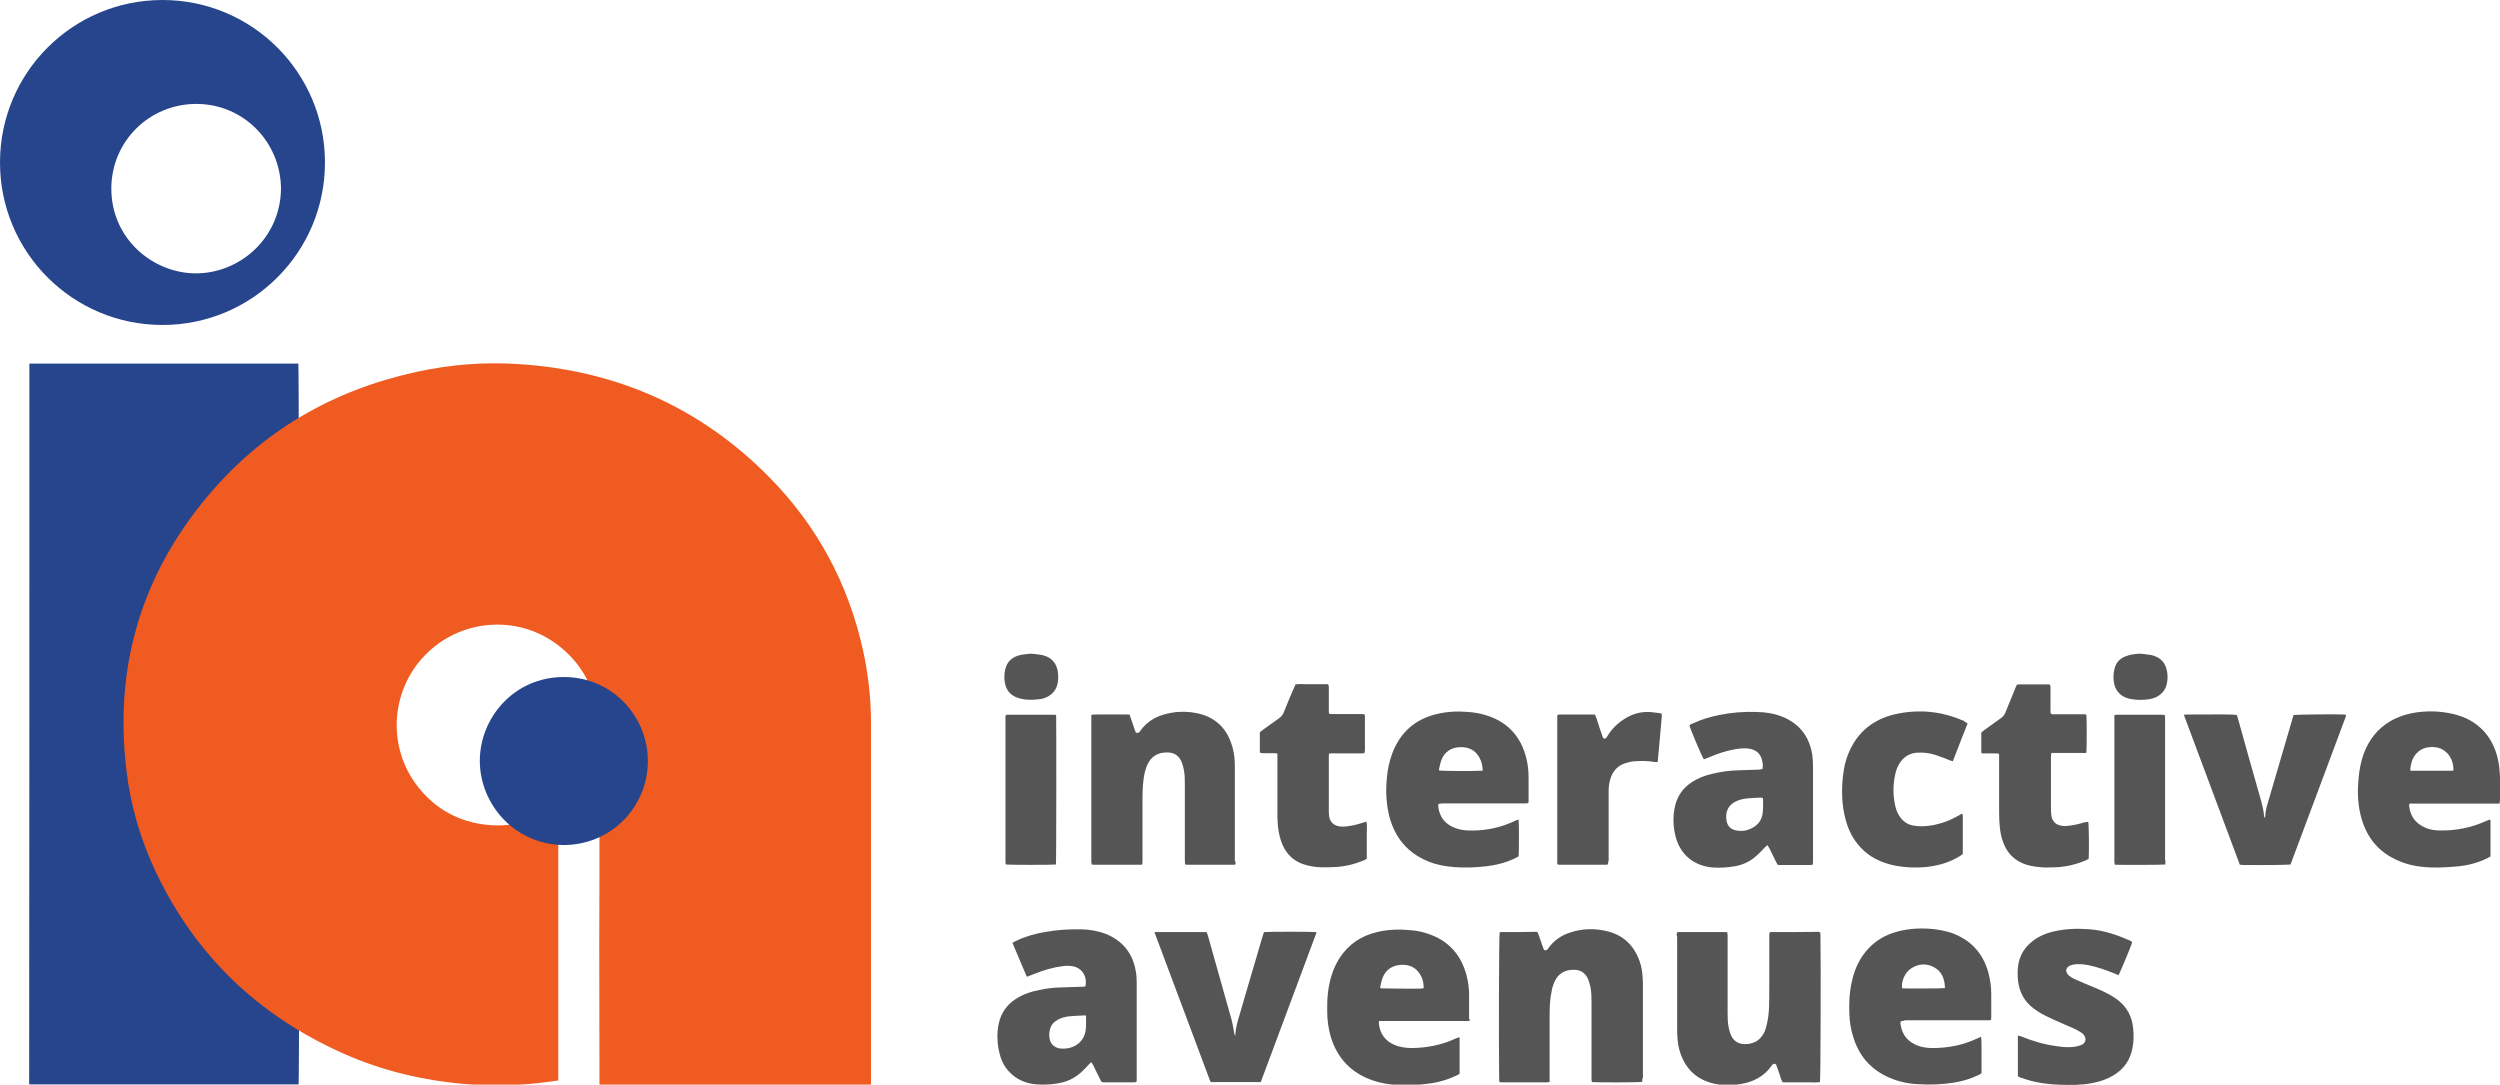 <?xml version="1.0" encoding="utf-8"?>
<!-- Generator: Adobe Illustrator 27.5.0, SVG Export Plug-In . SVG Version: 6.00 Build 0)  -->
<svg version="1.1" id="Layer_1" xmlns="http://www.w3.org/2000/svg" xmlns:xlink="http://www.w3.org/1999/xlink" x="0px" y="0px"
	 viewBox="0 0 1080.1 468.6" style="enable-background:new 0 0 1080.1 468.6;" xml:space="preserve">
<style type="text/css">
	.st0{fill:#26458D;}
	.st1{fill:#27458D;}
	.st2{fill:#555555;}
	.st3{fill:#F05B21;}
</style>
<g>
	<path class="st0" d="M12.7,157.1c38.8,0,77.5,0,116.2,0c0.4,1.4,0.6,308.2,0.1,311.4c-38.7,0-77.5,0-116.4,0
		C12.7,364.7,12.7,261.1,12.7,157.1z"/>
	<g>
		<path class="st1" d="M70.2,0C31.4,0,0,31.4,0,70.2s31.4,70.2,70.2,70.2s70.2-31.4,70.2-70.2S109,0,70.2,0z M84.1,118.1
			c-18.3-0.3-36.1-15.1-36-36.8C48.2,60.9,64.7,44.8,85,44.9c20.4,0.1,36.3,16.6,36.4,36.7C121.1,103.3,103.1,118.4,84.1,118.1z"/>
	</g>
	<path class="st2" d="M533.8,373.4c-0.3,0.1-0.4,0.2-0.6,0.2c-6.9,0-13.7,0-20.6,0c-0.2,0-0.3-0.1-0.6-0.2c0-0.6-0.1-1.2-0.1-1.9
		c0-10.7,0-21.4,0-32.2c0-2,0-4-0.3-5.9c-0.2-1.5-0.6-3-1.2-4.4c-1.1-2.5-3-3.8-5.7-3.9c-4.3-0.2-7.3,1.6-9,5.3
		c-1,2.2-1.4,4.4-1.7,6.8c-0.3,2.5-0.4,5.1-0.4,7.7c0,8.9,0,17.7,0,26.6c0,0.6,0,1.3-0.1,2c-0.3,0.1-0.6,0.1-0.9,0.1
		c-6.7,0-13.4,0-20.1,0c-0.2,0-0.5-0.1-0.8-0.1c-0.1-0.3-0.1-0.7-0.2-1c0-0.4,0-0.8,0-1.2c0-20.1,0-40.2,0-60.3c0-0.7,0-1.4,0-2.1
		c0.4-0.1,0.7-0.2,0.9-0.2c5.2,0,10.3-0.1,15.6,0c0.9,2.7,1.8,5.2,2.7,7.8c0.8,0.3,1.3,0.2,1.8-0.5c3.3-4.9,8.2-7.2,13.9-8.1
		c3.5-0.6,7.1-0.5,10.6,0.2c8.3,1.7,13.3,6.8,15.5,14.8c0.8,2.8,1,5.6,1,8.5c0,10.8,0,21.7,0,32.5c0,2.7,0,5.4,0,8
		C533.9,372.4,533.8,372.9,533.8,373.4z"/>
	<path class="st2" d="M724.6,402.8c0.2,0,0.5-0.1,0.7-0.1c6.9,0,13.9,0,20.9,0c0.1,0.5,0.2,1,0.2,1.4c0,2.2,0,4.3,0,6.5
		c0,8.9,0,17.8,0,26.7c0,2.3,0,4.6,0.5,6.8c0.2,1,0.5,1.9,0.8,2.8c1.1,2.8,3.3,4.2,6.2,4.2c1,0,2-0.1,2.9-0.4c2.2-0.6,3.8-1.9,5-3.9
		c0.7-1.2,1.1-2.4,1.4-3.7c0.7-2.7,1-5.4,1.1-8.1c0.1-2.9,0.1-5.7,0.1-8.6c0-7.2,0-14.4,0-21.7c0-0.6,0-1.3,0.1-1.7
		c0.2-0.2,0.2-0.3,0.3-0.3c0,0,0.1,0,0.2,0c6.8,0,13.5,0,20.3-0.1c0.3,0,0.6,0,0.9,0.1c0,0,0.1,0.1,0.2,0.2c0,0.2,0.1,0.6,0.1,0.9
		c0.2,9.5,0.1,61.8-0.2,63.7c-1.8,0.3-3.5,0.1-5.3,0.1s-3.6,0-5.4,0c-1.8,0-3.6,0-5.4,0c-0.8-1.2-1-2.6-1.5-3.9s-0.9-2.6-1.4-3.9
		c-0.8-0.4-1.3-0.2-1.8,0.5c-3.3,4.8-8.1,7.2-13.7,8.1c-3.9,0.6-7.8,0.6-11.6-0.3c-7-1.7-11.7-6-14.1-12.8c-0.9-2.4-1.3-5-1.4-7.5
		c-0.1-1-0.1-2-0.1-3c0-13.3,0-26.7,0-40C724.4,404.1,724.3,403.4,724.6,402.8z"/>
	<path class="st2" d="M709.5,467.4c-1.5,0.3-19.7,0.3-21.7,0.1c-0.1-0.3-0.2-0.6-0.2-1c0-0.5,0-1,0-1.6c0-10.5,0-21.1,0-31.6
		c0-2.3,0-4.7-0.5-7c-0.3-1.2-0.6-2.4-1.1-3.5c-1.1-2.4-3-3.7-5.6-3.8c-4.4-0.2-7.3,1.7-8.9,5.4c-0.5,1.2-0.9,2.4-1.1,3.7
		c-0.8,3.5-0.9,7.2-0.9,10.8c0,8.8,0,17.6,0,26.4c0,0.7,0,1.4,0,2.1c-0.4,0.1-0.6,0.2-0.9,0.2c-6.6,0-13.3,0-19.9,0
		c-0.3,0-0.6-0.1-0.9-0.1c0-0.5-0.1-1-0.1-1.4c-0.2-15.8-0.1-61.6,0.2-63.2l0.1-0.1c0,0,0.1-0.1,0.2-0.1c4.8,0,9.7,0,14.5-0.1
		c0.5,0,0.9,0,1.5,0c1.2,2.6,1.8,5.3,2.9,7.9c0.4,0,0.8,0,1.2,0c0.1-0.2,0.3-0.3,0.4-0.5c2.4-3.5,5.6-5.8,9.6-7.1
		c5.4-1.8,10.9-1.9,16.4-0.5c6.8,1.8,11.2,6.1,13.6,12.7c0.9,2.4,1.3,5,1.4,7.5c0.1,1,0.1,2.1,0.1,3.1c0,13.3,0,26.6,0,39.8
		C709.5,466.2,709.5,466.7,709.5,467.4z"/>
	<path class="st2" d="M761.5,332.2c0.2-1.5,0.1-2.7-0.3-4c-0.7-2.7-2.5-4.2-5.3-4.7c-2.1-0.4-4.2-0.1-6.3,0.2c-4,0.7-7.8,2-11.5,3.6
		c-0.6,0.2-1.2,0.5-1.8,0.7c0,0-0.1,0-0.2,0c-0.9-1.3-5.9-13.2-6.2-14.6c0.4-0.5,1.1-0.7,1.6-0.9c3.6-1.7,7.4-2.8,11.3-3.6
		c5.4-1.1,10.8-1.5,16.3-1.3c3.7,0.1,7.3,0.6,10.8,2c7.6,3,11.9,8.7,13.1,16.7c0.2,1.6,0.3,3.2,0.3,4.9c0,13.6,0,27.1,0,40.7
		c0,0.5,0,1-0.1,1.6c-0.3,0.1-0.5,0.2-0.7,0.2c-4.7,0-9.3,0-14,0c-0.1,0-0.2,0-0.5-0.1c-0.2-0.3-0.4-0.7-0.6-1.1c-1-2-2-4.1-3-6.1
		c-0.2-0.4-0.5-0.8-0.8-1.3c-0.4,0.4-0.7,0.6-1,0.9c-1.2,1.2-2.4,2.6-3.7,3.7c-2.7,2.5-6,4-9.6,4.6c-3.1,0.5-6.1,0.7-9.2,0.5
		c-8-0.6-14.2-5.4-16.2-13.5c-1.1-4.4-1.2-8.8-0.2-13.1c1-4.3,3.4-7.7,7.1-10.2c2.8-1.8,5.8-3,9-3.7c3.7-0.9,7.4-1.4,11.2-1.5
		c3-0.1,6.1-0.2,9.1-0.3C760.8,332.3,761.1,332.3,761.5,332.2z M761.5,344.7c-0.2,0-0.5-0.1-0.8-0.1c-1.7,0.1-3.5,0.1-5.2,0.3
		c-1.6,0.1-3.2,0.4-4.8,1c-3.9,1.5-5.6,4.9-4.7,9c0.5,2.3,2,3.5,4.2,3.9c1.8,0.3,3.6,0.3,5.3-0.4c3.5-1.3,5.8-3.7,6.1-7.6
		c0.2-1.9,0.1-3.8,0.1-5.7C761.7,345,761.6,344.9,761.5,344.7z"/>
	<path class="st2" d="M443.7,422c-0.2-0.4-0.4-0.7-0.5-1c-1.9-4.5-3.9-9.1-5.8-13.7c0.7-0.3,1.2-0.6,1.8-0.9c4-1.9,8.3-3.1,12.7-3.8
		c5.1-0.9,10.2-1.2,15.3-1.1c3.6,0.1,7.2,0.7,10.6,2c7.3,3,11.6,8.4,12.9,16.1c0.3,1.6,0.4,3.2,0.4,4.9c0,13.9,0,27.7,0,41.6
		c0,0.4,0,0.8-0.1,1.3c-0.3,0.1-0.6,0.2-0.8,0.2c-4.5,0-9.1,0-13.6,0c-0.2,0-0.3-0.1-0.6-0.1c-0.2-0.4-0.5-0.7-0.7-1.2
		c-1-2-2-4.1-3-6.1c-0.2-0.4-0.5-0.8-0.8-1.3c-0.3,0.3-0.6,0.5-0.8,0.7c-1.1,1.2-2.2,2.4-3.4,3.5c-3,2.8-6.5,4.4-10.6,5
		c-2.9,0.5-5.9,0.6-8.9,0.4c-4.8-0.4-8.9-2.2-12.1-5.8c-2-2.2-3.2-4.8-3.9-7.7c-1-4.2-1.2-8.5-0.3-12.8c1-4.5,3.4-8,7.2-10.5
		c3.2-2.1,6.7-3.3,10.4-4c3.1-0.7,6.2-1,9.4-1.1c3.1-0.1,6.2-0.2,9.3-0.3c0.4,0,0.8-0.1,1.1-0.1c1-4.1-1.3-7.9-5.2-8.7
		c-1.5-0.3-3-0.3-4.5-0.1c-4.1,0.5-8.1,1.7-11.9,3.2C446,421.1,444.9,421.5,443.7,422z M469.2,438.8c-0.4-0.1-0.6-0.1-0.8-0.1
		c-2.2,0.1-4.4,0.2-6.6,0.4c-1.6,0.2-3.2,0.6-4.7,1.4c-1.7,0.9-2.9,2.2-3.4,4c-0.5,1.6-0.5,3.2-0.1,4.8c0.5,1.7,1.6,2.8,3.2,3.4
		c1.2,0.4,2.4,0.4,3.6,0.3c3.7-0.2,8.2-2.9,8.7-8.3C469.3,442.8,469.2,440.8,469.2,438.8z"/>
	<path class="st2" d="M1079.9,347.2c-4.5,0-8.8,0-13.1,0c-4.3,0-8.6,0-12.9,0s-8.6,0-12.8,0c-0.4,0.5-0.3,1-0.2,1.3
		c0.5,4.2,2.7,7.1,6.5,8.9c2.1,1,4.4,1.4,6.8,1.4c6.9,0.1,13.4-1.2,19.7-4c0.6-0.3,1.2-0.5,1.7-0.7c0.2,0.1,0.2,0.1,0.3,0.2
		c0,0,0.1,0.1,0.1,0.2c0,5.1,0,10.2,0,15.5c-0.4,0.2-0.8,0.5-1.2,0.7c-4.1,2-8.4,3.2-12.9,3.6c-2.7,0.3-5.3,0.4-8,0.5
		c-5.2,0.1-10.4-0.3-15.3-2c-10.2-3.5-16.4-10.6-18.8-21c-1.2-5.1-1.3-10.3-0.8-15.5c0.3-3.6,1-7.2,2.2-10.6
		c2.2-5.9,5.8-10.7,11.3-14c3-1.8,6.2-2.9,9.6-3.6c5.9-1.1,11.7-1,17.5,0.3c3.9,0.9,7.5,2.4,10.7,4.9c4.3,3.4,7,7.8,8.5,13.1
		c0.9,3.2,1.2,6.4,1.3,9.7c0.1,3.3,0,6.5,0,9.8C1080,346.3,1079.9,346.6,1079.9,347.2z M1060,332.8c0-2.9-0.8-5.5-2.9-7.6
		c-1.4-1.4-3.1-2.2-5.1-2.4c-0.8-0.1-1.6-0.1-2.4,0c-2.4,0.2-4.5,1.3-6,3.2c-1.6,2-2.1,4.3-2.3,6.8c0.3,0.1,0.4,0.2,0.6,0.2
		c5.9,0,11.8,0,17.6,0C1059.6,333,1059.7,332.9,1060,332.8z"/>
	<path class="st2" d="M621.4,347.4c-0.1,1.9,0.4,3.6,1.2,5.2c1.3,2.5,3.4,4.1,6,5.1c1.8,0.7,3.7,1,5.6,1.1
		c6.4,0.2,12.5-0.8,18.4-3.3c0.9-0.4,1.8-0.8,2.7-1.2c0.3-0.1,0.5-0.1,0.8-0.2c0.2,1.4,0.2,13.9,0,15.9c-0.5,0.2-1,0.5-1.5,0.8
		c-4,1.9-8.3,3-12.7,3.5c-4.6,0.5-9.2,0.7-13.8,0.3c-3.9-0.3-7.6-1-11.2-2.5c-8.7-3.6-14.2-10.1-16.6-19.2
		c-1.2-4.7-1.6-9.5-1.3-14.4c0.2-3.4,0.6-6.8,1.6-10.2c0.3-1.1,0.7-2.2,1.1-3.3c3.5-8.8,9.8-14.3,19-16.5c4.5-1.1,9.1-1.3,13.7-0.9
		c2.3,0.2,4.6,0.5,6.9,1.2c9.6,2.7,15.7,9,18.1,18.7c0.7,2.7,1,5.5,1,8.3c0,3.4,0,6.8,0,10.1c0,0.3,0,0.6-0.1,1
		c-0.3,0.1-0.6,0.2-1,0.2c-0.5,0-1,0-1.6,0c-11.5,0-22.9,0-34.4,0C622.8,347.2,622.1,347.1,621.4,347.4z M640.6,332.9
		c-0.1-2.1-0.5-4-1.5-5.7c-1.3-2.3-3.2-3.7-5.7-4.2c-0.9-0.2-1.9-0.2-2.8-0.2c-3.7,0.2-6.4,2-7.8,5.4c-0.5,1.2-0.7,2.5-1,3.7
		c-0.1,0.3-0.2,0.7,0.1,1c1.5,0.2,13.4,0.3,17.6,0.1C639.8,333.1,640.1,333,640.6,332.9z"/>
	<path class="st2" d="M821.2,441.3c-0.3,0.6-0.1,1.1,0,1.7c0.7,4.3,3.2,7.1,7.2,8.7c2.1,0.8,4.3,1.1,6.5,1.1c6.6,0,13-1.2,19-4
		c0.6-0.3,1.3-0.5,2-0.9c0.3,1.9,0.1,3.6,0.2,5.3c0,1.7,0,3.5,0,5.2s0,3.5,0,5.3c-0.4,0.3-0.8,0.5-1.2,0.7
		c-3.5,1.7-7.2,2.8-11.1,3.4c-5.1,0.8-10.2,0.9-15.3,0.6c-4.2-0.2-8.3-1.1-12.2-2.8c-8.2-3.5-13.4-9.7-15.8-18.2
		c-0.9-3-1.4-6.1-1.5-9.3c-0.2-4.7,0-9.4,1.1-14.1c0.7-3.3,1.8-6.4,3.5-9.3c3.8-6.5,9.5-10.6,16.8-12.4c4.9-1.2,9.9-1.4,14.9-0.9
		c2.6,0.3,5.2,0.8,7.7,1.6c8.4,3,13.8,8.8,16.1,17.4c0.8,3,1.2,6.1,1.2,9.2c0,3.3,0,6.6,0,10c0,0.3-0.1,0.7-0.1,1
		c-0.7,0.3-1.3,0.2-2,0.2c-4.8,0-9.6,0-14.3,0c-6.9,0-13.9,0-20.8,0C822.5,441.1,821.8,441,821.2,441.3z M840.3,426.9
		c-0.1-3.8-1.2-7.1-4.7-9c-3.3-1.8-6.7-1.6-9.9,0.5c-2.7,1.7-4.4,5.7-3.9,8.6C823.2,427.1,838.4,427.1,840.3,426.9z"/>
	<path class="st2" d="M634.9,441.1c-2.3,0-4.5,0-6.6,0c-2.2,0-4.3,0-6.5,0s-4.3,0-6.5,0s-4.3,0-6.5,0s-4.3,0-6.5,0
		c-2.1,0-4.3,0-6.5,0c0,0.4-0.1,0.8-0.1,1.1c0.5,4.4,2.8,7.6,6.9,9.3c2.2,0.9,4.5,1.2,6.8,1.3c6.6,0,13-1.2,19-3.9
		c0.6-0.3,1.2-0.5,1.8-0.7c0,0,0.1,0,0.2,0c0.3,0.1,0.2,0.3,0.2,0.6c0,5,0,10,0,15.1c-0.3,0.2-0.6,0.5-1,0.6
		c-3.5,1.7-7.2,2.9-11.1,3.5c-5.1,0.8-10.2,0.9-15.3,0.7c-3.4-0.2-6.8-0.8-10.1-1.9c-9.3-3.2-15.4-9.6-18.2-19
		c-1-3.5-1.5-7.2-1.5-10.9c-0.1-5.3,0.3-10.5,1.9-15.5c0.8-2.7,2-5.2,3.5-7.6c3.9-5.9,9.3-9.5,16.1-11.1c4.9-1.2,9.9-1.3,14.9-0.8
		c2.3,0.2,4.6,0.7,6.8,1.4c9,2.9,14.6,9,17,18.1c0.7,2.7,1.1,5.5,1.1,8.3c0,3.5,0,7,0,10.5C635,440.3,635,440.6,634.9,441.1z
		 M615.1,426.9c0-2.5-0.6-4.7-2.1-6.7c-1.4-1.9-3.3-3-5.7-3.3c-0.9-0.1-1.8-0.1-2.6,0c-3.5,0.4-6,2.2-7.3,5.4
		c-0.5,1.2-0.7,2.5-1,3.7c-0.1,0.3-0.2,0.7,0.1,1c1.2,0.1,15.6,0.2,17.8,0.1C614.5,427,614.7,427,615.1,426.9z"/>
	<path class="st2" d="M943.5,308.8c0.8-0.1,1.2-0.1,1.7-0.1c11.2-0.1,19.7-0.1,21.2,0.2c0.2,0.5,0.3,1.1,0.5,1.6
		c3.3,11.8,6.6,23.7,10,35.5c0.6,2.2,1.1,4.4,1.3,6.7c0,0.2,0.1,0.4,0.1,0.6c0.5-0.3,0.4-0.7,0.4-1c0.1-1.8,0.5-3.5,1-5.1
		c3.6-12.3,7.2-24.6,10.8-36.9c0.1-0.5,0.3-1,0.5-1.4c1.3-0.2,18.9-0.4,21.9-0.2c0.2,0,0.4,0.1,0.7,0.2c-0.1,0.3-0.1,0.6-0.2,0.9
		c-7.9,21.3-15.9,42.5-23.8,63.7c-1.7,0.2-11.9,0.3-20.6,0.2c-0.4,0-0.8-0.1-1.3-0.1C959.6,352,951.6,330.5,943.5,308.8z"/>
	<path class="st2" d="M498.8,402.7c7.5,0,14.9,0,22.5,0c0.2,0.5,0.3,0.9,0.5,1.3c3.4,12.2,6.9,24.4,10.3,36.6c0.4,1.6,0.7,3.3,1,5
		c0.1,0.6,0.1,1.1,0.6,1.9c0.1-3.5,1.1-6.6,2-9.6c0.8-2.6,1.5-5.2,2.3-7.9c2.5-8.5,5-17,7.5-25.5c0.2-0.6,0.4-1.2,0.6-1.8
		c1.5-0.2,21-0.2,22.6,0c0,0.2,0,0.5-0.1,0.7c-8,21.4-15.9,42.7-23.9,64.1c-7.3,0-14.4,0-21.5,0c-0.1-0.1-0.1-0.1-0.2-0.2l-0.1-0.1
		c-7.9-21.1-15.8-42.2-23.7-63.3c-0.1-0.3-0.2-0.6-0.3-0.8c0-0.1,0-0.1,0-0.2C498.7,402.9,498.7,402.9,498.8,402.7z"/>
	<path class="st2" d="M921.2,407c-0.3,1.4-5.1,12.9-5.9,14.3c-0.6-0.2-1.1-0.4-1.7-0.7c-3.7-1.5-7.4-2.8-11.3-3.6
		c-2.2-0.4-4.5-0.7-6.8-0.2c-0.4,0.1-0.8,0.2-1.2,0.4c-1.6,0.7-2.1,2.3-1,3.7c0.4,0.5,1,1,1.6,1.3c0.7,0.5,1.5,0.8,2.3,1.2
		c2.5,1.1,5,2.2,7.6,3.2c2.4,1,4.8,2.1,7.1,3.4c1,0.6,2,1.2,2.9,1.9c4.1,3.1,6.3,7.2,6.8,12.3c0.3,2.9,0.3,5.8-0.3,8.7
		c-1,5.1-3.7,9-8.2,11.7c-2.8,1.7-5.8,2.7-9,3.3c-2.4,0.5-4.8,0.7-7.3,0.8c-4.8,0.1-9.5,0-14.3-0.7c-3.4-0.5-6.7-1.4-10-2.6
		c-0.2-0.1-0.4-0.2-0.6-0.3c0-0.2-0.1-0.5-0.1-0.7c0-5.5,0-11.1,0-16.6c0-0.1,0.1-0.2,0.2-0.4c0.4,0.1,0.9,0.3,1.3,0.4
		c4.9,2,10,3.5,15.3,4.2c2.8,0.4,5.7,0.7,8.5,0.1c0.8-0.2,1.7-0.4,2.5-0.8c1.5-0.8,1.8-2.5,0.9-3.9c-0.5-0.7-1.1-1.2-1.8-1.6
		c-0.9-0.5-1.7-1-2.6-1.4c-2.7-1.2-5.4-2.3-8-3.5c-2-0.9-4-1.8-6-2.9c-1.2-0.7-2.4-1.5-3.5-2.3c-4-3-6.1-7-6.7-11.8
		c-0.3-2.6-0.3-5.2,0.2-7.8c0.8-3.7,2.7-6.8,5.7-9.2c2.8-2.3,6.1-3.7,9.6-4.5c5.2-1.2,10.4-1.3,15.6-0.9c6,0.5,11.6,2.4,17.1,4.8
		C920.6,406.6,920.9,406.8,921.2,407z"/>
	<path class="st2" d="M589.5,325.4c-1.3,0.2-2.6,0.1-3.9,0.1c-1.3,0-2.6,0-3.8,0s-2.4,0-3.7,0s-2.5-0.1-3.9,0.1
		c-0.1,0.5-0.1,0.9-0.1,1.2c0,8,0,16,0,23.9c0,1.1,0.1,2.1,0.4,3.1c0.6,1.5,1.6,2.5,3.2,3c1.4,0.4,2.9,0.4,4.3,0.2
		c2.3-0.3,4.5-0.8,6.6-1.5c0.5-0.2,1.1-0.3,1.8-0.5c0.3,1.9,0.1,3.7,0.1,5.4c0,1.7,0,3.5,0,5.2c0,1.8,0,3.6,0,5.4
		c-0.3,0.2-0.6,0.3-0.8,0.5c-4.2,1.8-8.5,2.9-13,3.1c-2.6,0.1-5.1,0.2-7.7,0c-2.1-0.2-4.1-0.6-6.1-1.3c-4.1-1.4-6.9-4.2-8.7-8.1
		c-1.2-2.7-1.8-5.5-2.1-8.4c-0.2-2-0.2-4.1-0.2-6.1c0-7.7,0-15.4,0-23.1c0-0.6,0-1.3,0-2c-0.5-0.1-0.9-0.2-1.3-0.2c-1.5,0-3,0-4.5,0
		c-0.5,0-1,0-1.5-0.1c-0.1-0.2-0.3-0.4-0.3-0.5c0-2.8,0-5.6,0-8.4c0.4-0.3,0.8-0.7,1.2-1c2.4-1.7,4.7-3.4,7.1-5.1
		c1-0.7,1.7-1.5,2.1-2.7c1.4-3.5,2.8-6.9,4.3-10.3c0.2-0.5,0.5-1.1,0.7-1.6c1.6-0.3,3.2-0.1,4.7-0.1c1.6,0,3.1,0,4.7,0
		c1.6,0,3.1,0,4.6,0c0.5,0.6,0.4,1.1,0.4,1.6c0,3.1,0,6.3,0,9.4c0,0.6,0,1.1,0.1,1.7c0.6,0.3,1.2,0.2,1.8,0.2c3.8,0,7.7,0,11.5,0
		c0.6,0,1.3,0,2,0.1c0.1,0.3,0.2,0.6,0.2,0.9c0,5,0,9.9,0,14.9C589.6,324.7,589.5,325,589.5,325.4z"/>
	<path class="st2" d="M902.2,355c0.3,1.4,0.4,12.2,0.2,16c-0.3,0.2-0.6,0.4-1,0.6c-4.2,1.8-8.6,2.9-13.2,3.1
		c-2.4,0.1-4.9,0.2-7.3-0.1c-2.2-0.2-4.4-0.6-6.5-1.4c-3.6-1.4-6.3-3.8-8.1-7.3c-1.3-2.6-2-5.5-2.3-8.4c-0.2-2.2-0.3-4.4-0.3-6.6
		c0-7.7,0-15.5,0-23.2c0-0.6,0-1.3,0-2c-0.5-0.1-0.9-0.2-1.3-0.2c-1.5,0-2.9,0-4.4,0c-0.6,0-1.2,0-1.8,0c-0.1-0.3-0.2-0.5-0.2-0.7
		c0-2.7,0-5.5,0-8.3c0.4-0.3,0.8-0.7,1.2-1c2.5-1.8,5-3.6,7.5-5.4c0.7-0.5,1.2-1.2,1.6-2c1.4-3.5,2.9-7,4.3-10.5
		c0.2-0.6,0.5-1.2,0.8-1.8c1.1-0.2,2.3-0.1,3.5-0.1s2.4,0,3.7,0c1.2,0,2.3,0,3.5,0c1.2,0,2.3,0,3.4,0c0.5,0.6,0.4,1.1,0.4,1.6
		c0,3.1,0,6.3,0,9.4c0,0.6,0,1.1,0.1,1.6c0.6,0.4,1.2,0.3,1.8,0.3c4,0,7.9,0,11.9,0c0.6,0,1.2-0.1,1.7,0.2c0.2,1.5,0.2,14.9,0,16.4
		c-0.6,0.2-1.2,0.1-1.8,0.1c-3.8,0-7.7,0-11.5,0c-0.6,0-1.2,0-1.8,0c-0.1,0.5-0.2,0.9-0.2,1.2c0,1.9,0,3.7,0,5.6
		c0,5.9,0,11.8,0,17.6c0,0.9,0.1,1.9,0.2,2.8c0.4,2.3,1.7,3.7,4.1,4.2c1.3,0.3,2.5,0.2,3.8,0c2.3-0.3,4.5-0.8,6.6-1.5
		C901.1,355.3,901.6,355.2,902.2,355z"/>
	<path class="st2" d="M850.1,312.5c-2.2,5.6-4.3,10.9-6.4,16.4c-0.4-0.1-0.7-0.2-1-0.3c-2.1-0.8-4.2-1.7-6.4-2.4
		c-2.7-0.9-5.4-1.2-8.3-1c-3,0.3-5.3,1.7-7,4.1c-1.1,1.6-1.8,3.4-2.2,5.3c-1,4.6-1,9.2,0.1,13.9c0.3,1.3,0.8,2.6,1.5,3.7
		c1.6,2.7,3.9,4.3,7,4.6c3.9,0.5,7.7-0.1,11.4-1.2c2.6-0.8,5-1.9,7.3-3.2c0.5-0.3,1-0.5,1.4-0.8c0.2,0.1,0.2,0.1,0.3,0.1l0.1,0.1
		c0,0.2,0.1,0.5,0.1,0.7c0,5.5,0,10.9,0,16.5c-0.5,0.3-0.9,0.6-1.3,0.9c-3.6,2.2-7.6,3.6-11.7,4.3c-5.6,0.9-11.1,0.8-16.7-0.3
		c-5.5-1.2-10.5-3.5-14.4-7.7c-3.3-3.5-5.4-7.7-6.6-12.4c-1.5-5.6-1.7-11.4-1.2-17.2c0.3-2.9,0.7-5.8,1.6-8.6
		c3.4-10.5,10.6-17.1,21.4-19.5c10.1-2.2,19.9-1.2,29.4,3C848.9,311.9,849.4,312.2,850.1,312.5z"/>
	<path class="st2" d="M694.7,373.4c-0.3,0.1-0.4,0.2-0.6,0.2c-6.8,0-13.6,0-20.4,0c-0.2,0-0.4-0.1-0.7-0.1c-0.1-0.2-0.2-0.4-0.2-0.5
		c0-21.1,0-42.3,0-63.4c0-0.2,0.1-0.4,0.1-0.7c0.3-0.1,0.5-0.2,0.7-0.2c5.1,0,10.2,0,15.5,0c0.2,0.7,0.5,1.2,0.7,1.8
		c0.8,2.5,1.6,5,2.5,7.5c0.1,0.4,0.2,1,0.8,1.1c0.7,0.1,0.9-0.4,1.2-0.8c2.1-3.6,5.1-6.4,8.7-8.4c3.4-1.9,7-2.6,10.8-2.2
		c1.3,0.1,2.6,0.4,3.9,0.5c0.5,0.7,0.2,1.4,0.2,2c-0.2,2.7-0.5,5.3-0.7,8c-0.3,3.3-0.6,6.6-0.9,9.9c0,0.3-0.1,0.7-0.1,1.1
		c-0.5,0-1,0.1-1.4,0c-2.9-0.5-5.8-0.5-8.7-0.3c-1.3,0.1-2.5,0.4-3.8,0.8c-3.1,1-5.2,3-6.3,6.1c-0.7,1.9-1,3.8-1,5.8
		c0,3.8,0,7.6,0,11.4c0,6.2,0,12.5,0,18.7C694.8,372.2,694.8,372.8,694.7,373.4z"/>
	<path class="st2" d="M935.5,373.5c-1.5,0.2-19.9,0.2-21.8,0.1c-0.1-0.3-0.1-0.6-0.2-1c0-0.3,0-0.7,0-1c0-20.2,0-40.4,0-60.6
		c0-0.6,0-1.3,0-2c0.4-0.1,0.7-0.2,1.1-0.2c6.6,0,13.2,0,19.7,0c0.3,0,0.6,0.1,0.9,0.1c0.1,0.3,0.2,0.7,0.2,1c0,0.4,0,0.8,0,1.2
		c0,20.1,0,40.2,0,60.3C935.6,372,935.6,372.7,935.5,373.5z"/>
	<path class="st2" d="M456.2,373.5c-1.5,0.2-19.9,0.2-21.6,0c-0.1-0.3-0.2-0.6-0.2-0.9s0-0.7,0-1c0-20.2,0-40.4,0-60.6
		c0-0.6,0-1.3,0-1.8c0.6-0.6,1.2-0.4,1.8-0.4c4,0,8,0,12.1,0c2.2,0,4.3,0,6.5,0c0.5,0,1.1-0.1,1.5,0.2
		C456.4,310.2,456.4,371.6,456.2,373.5z"/>
	<path class="st2" d="M924.7,282.4c1.6,0.2,3.1,0.3,4.7,0.6c4,0.9,6.3,3.3,6.9,7.4c0.3,1.7,0.2,3.5-0.2,5.2
		c-0.6,2.6-2.2,4.4-4.6,5.6c-3.3,1.6-10.1,1.5-13.3,0.1c-2.4-1.1-4-2.9-4.7-5.5c-0.6-2.4-0.5-4.7,0.1-7.1c0.7-2.6,2.4-4.3,4.9-5.2
		C920.5,282.7,922.6,282.5,924.7,282.4z"/>
	<path class="st2" d="M445.5,282.4c1.6,0.2,3.1,0.3,4.7,0.6c4.1,0.9,6.4,3.5,6.9,7.7c0.2,1.9,0.1,3.7-0.4,5.5
		c-0.7,2.1-2,3.6-3.9,4.7c-1.3,0.7-2.6,1.1-4,1.2c-2.5,0.3-5.1,0.4-7.6-0.2c-0.4-0.1-0.8-0.2-1.2-0.3c-3.4-1.1-5.4-3.4-5.9-6.9
		c-0.3-1.8-0.2-3.7,0.2-5.5c0.7-3,2.5-4.9,5.4-5.9C441.6,282.7,443.5,282.6,445.5,282.4z"/>
	<path class="st3" d="M259,347.1c-5.6,0-11,0-16.9,0c12.9-11.6,18.3-25.5,15.3-42.1c-1.9-10.5-7.3-19.1-15.6-25.7
		c-16.8-13.5-41.2-12.4-56.9,2.5c-15.7,14.9-18,39.2-5.4,56.7c7.1,9.8,16.8,15.8,28.8,17.6c12,1.8,22.9-1.2,32.9-8.4
		c0,39.8,0,79.3,0,119.1c-3.1,0.4-6.1,0.9-9.2,1.2c-10.1,1-20.2,1.2-30.3,0.4c-18.6-1.5-36.5-5.7-53.5-13.3
		c-36.3-16.2-63.5-42-80.7-78c-6.7-14.1-11.1-28.9-12.9-44.5c-5.3-44.4,6.4-84,35.1-118.2c23.7-28.3,54.1-45.8,90.1-53.7
		c14.6-3.2,29.4-4.4,44.3-3.4c42.1,2.7,78.3,18.6,108,48.6c20.9,21.1,34.4,46.2,40.8,75.2c2.2,10.2,3.4,20.5,3.4,30.9
		c0,51.6,0,103.1,0,154.7c0,0.6,0,1.3,0,2.1c-39.1,0-78.1,0-117.3,0c-0.1-20.2,0-40.4-0.1-60.6C259,387.7,259,367.5,259,347.1z"/>
	<path class="st0" d="M243.5,365.1c-21.4-0.3-36.2-17.8-36.2-36.4c0-18.5,14.7-36.2,36.3-36.2c21.2,0,36.4,17.3,36.3,36.4
		C279.9,348,264.7,365,243.5,365.1z"/>
</g>
</svg>
